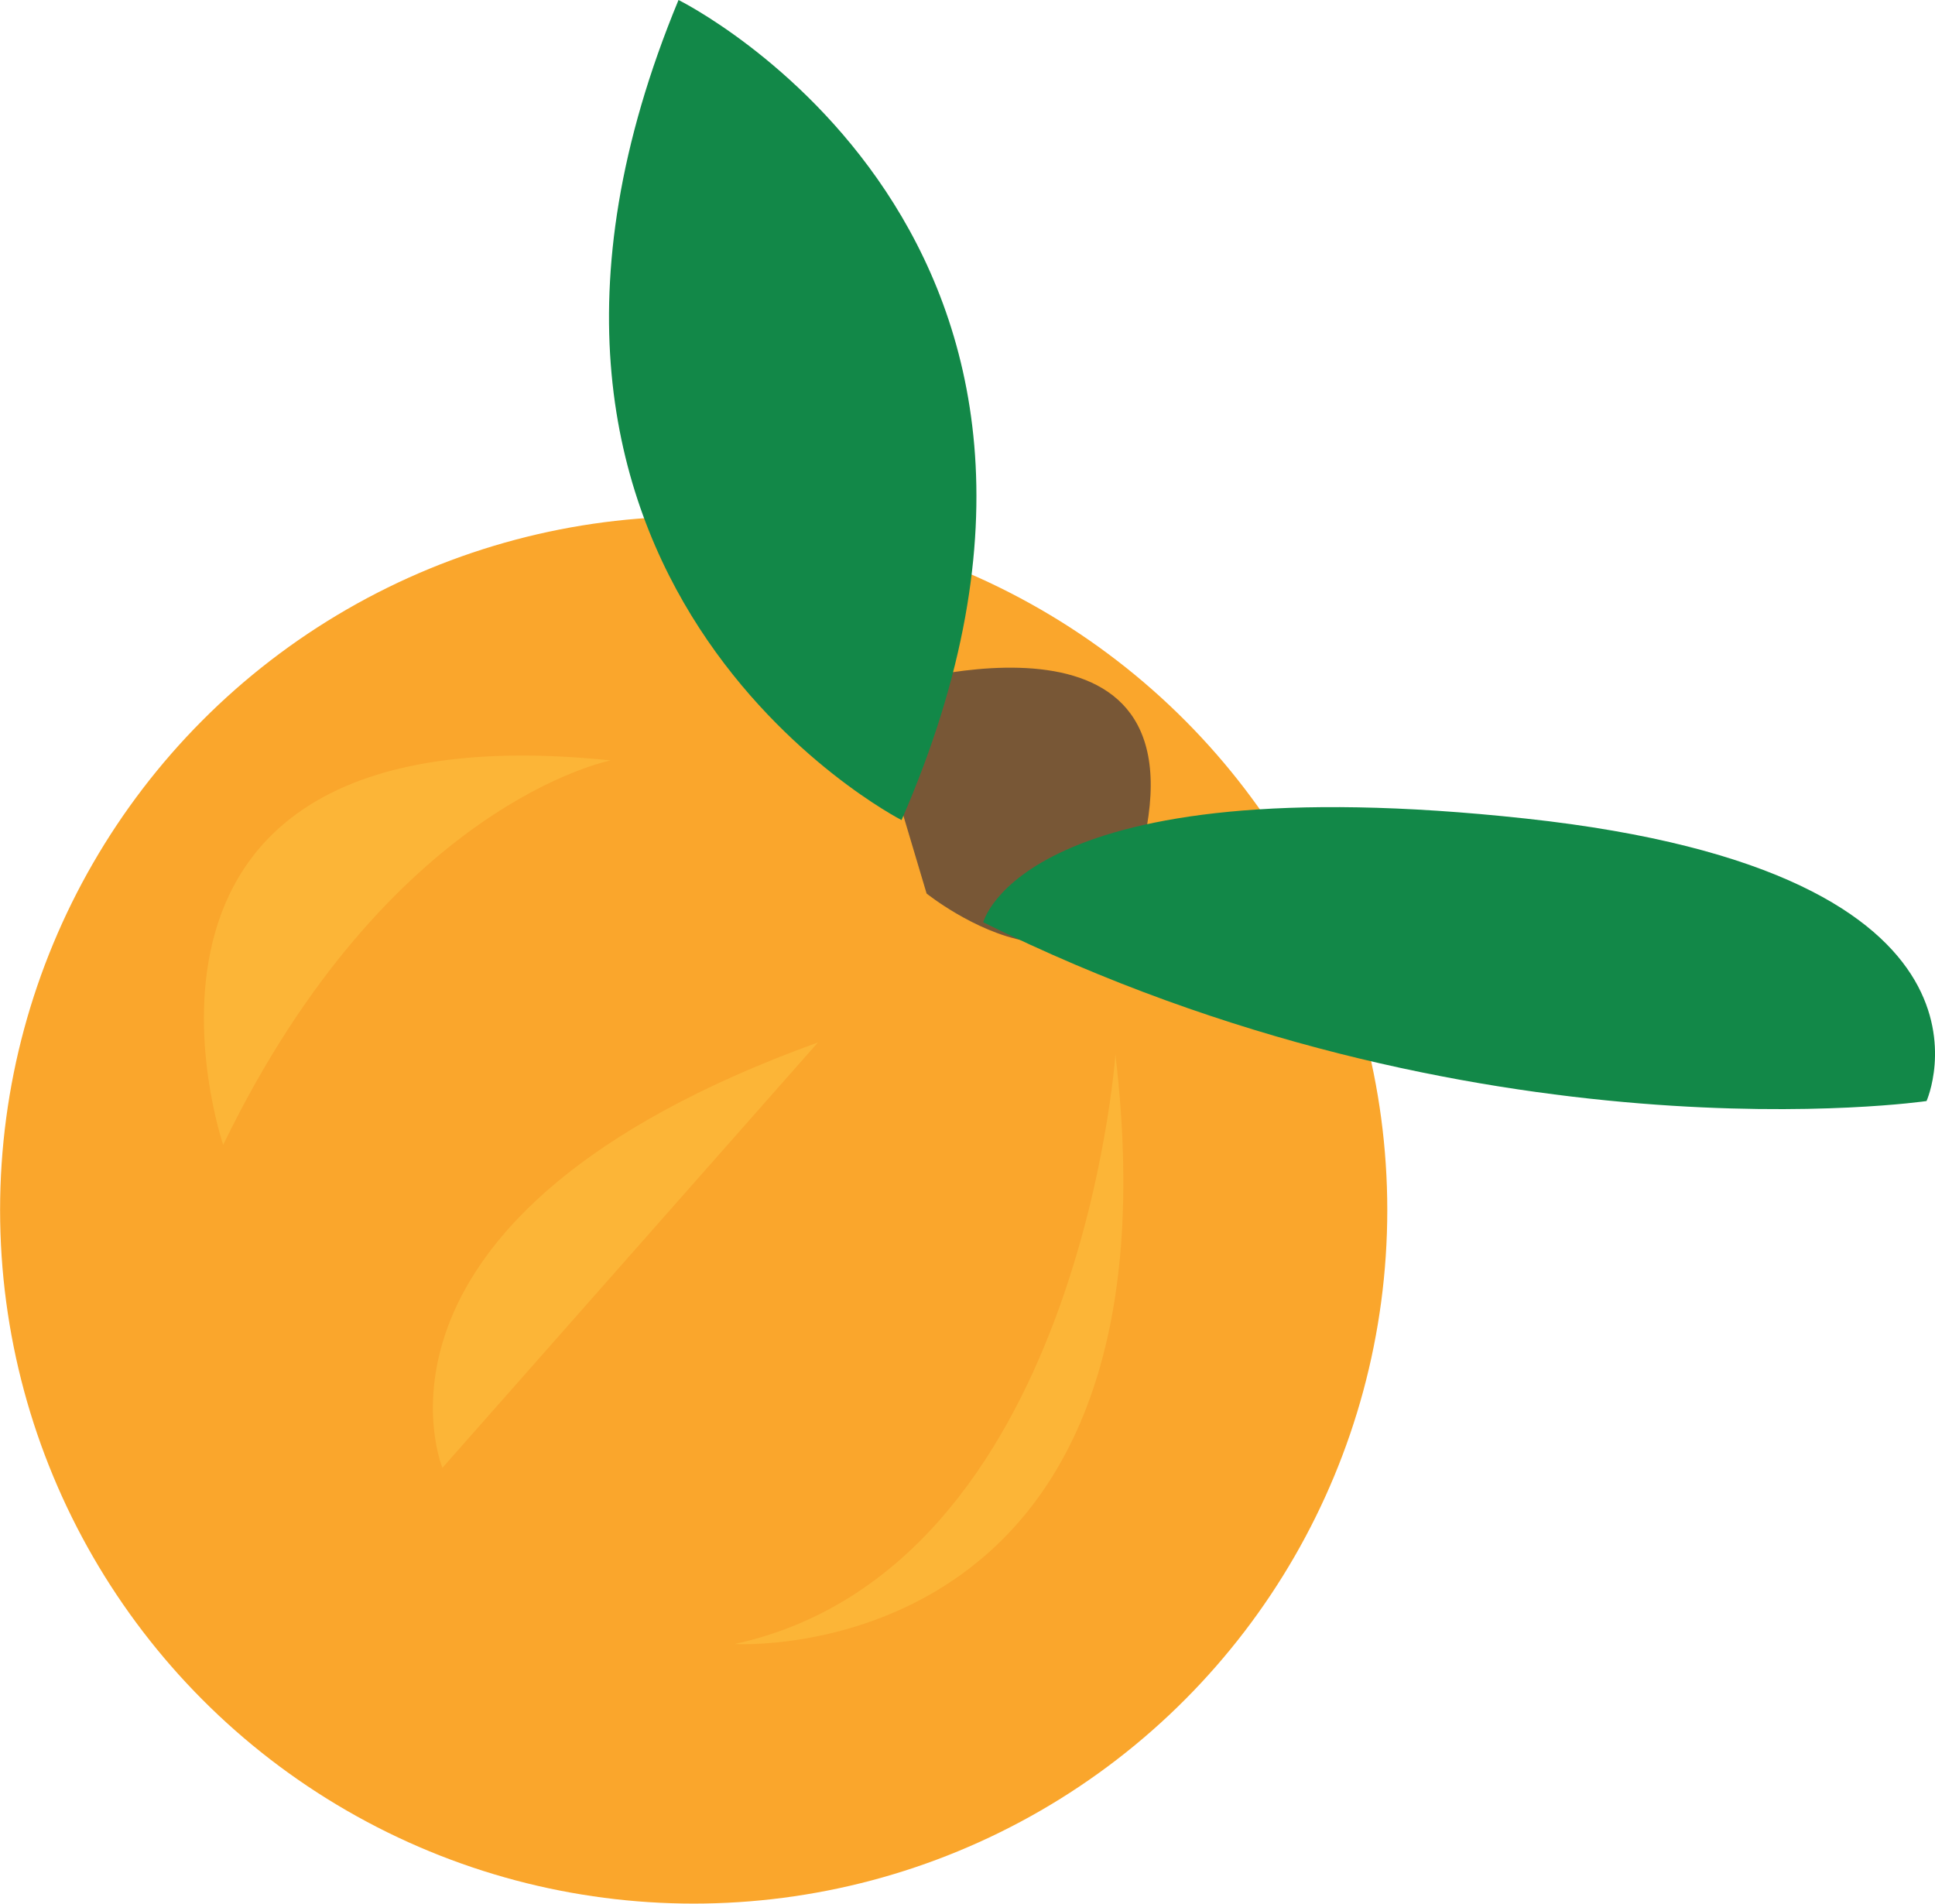 <?xml version="1.0" encoding="utf-8"?>
<!-- Generator: Adobe Illustrator 16.0.0, SVG Export Plug-In . SVG Version: 6.00 Build 0)  -->
<!DOCTYPE svg PUBLIC "-//W3C//DTD SVG 1.1//EN" "http://www.w3.org/Graphics/SVG/1.1/DTD/svg11.dtd">
<svg version="1.1" id="Layer_1" xmlns="http://www.w3.org/2000/svg" xmlns:xlink="http://www.w3.org/1999/xlink" x="0px" y="0px"
	 width="66.336px" height="65.265px" viewBox="0 0 66.336 65.265" enable-background="new 0 0 66.336 65.265" xml:space="preserve">
<g>
	<circle fill="#FAA62C" cx="23.781" cy="41.483" r="23.778"/>
	<path fill="#785736" d="M31.766,30.633l-2.06-6.907c0,0,10.757-3.634,9.666,4.248C38.28,35.858,31.766,30.633,31.766,30.633z"/>
	<path fill="#FCB537" d="M38.239,36.151c0,0-1.234,17.625-13.053,20.211C25.187,56.362,40.739,57.305,38.239,36.151z"/>
	<path fill="#FCB537" d="M28.042,35.737L15.167,50.322C15.167,50.322,11.603,41.684,28.042,35.737z"/>
	<path fill="#FCB537" d="M20.937,26.069c0,0-7.607,1.461-13.285,13.179C7.651,39.249,2.503,24.165,20.937,26.069z"/>
	<path fill="#128848" d="M30.907,28.115c0,0-15.918-8.149-7.646-28.115C23.261,0,39.649,8.086,30.907,28.115z"/>
	<path fill="#128848" d="M33.708,31.619c0,0,1.365-5.427,18.6-3.556c17.232,1.869,13.738,9.684,13.738,9.684
		S50.63,40.008,33.708,31.619z"/>
</g>
</svg>
